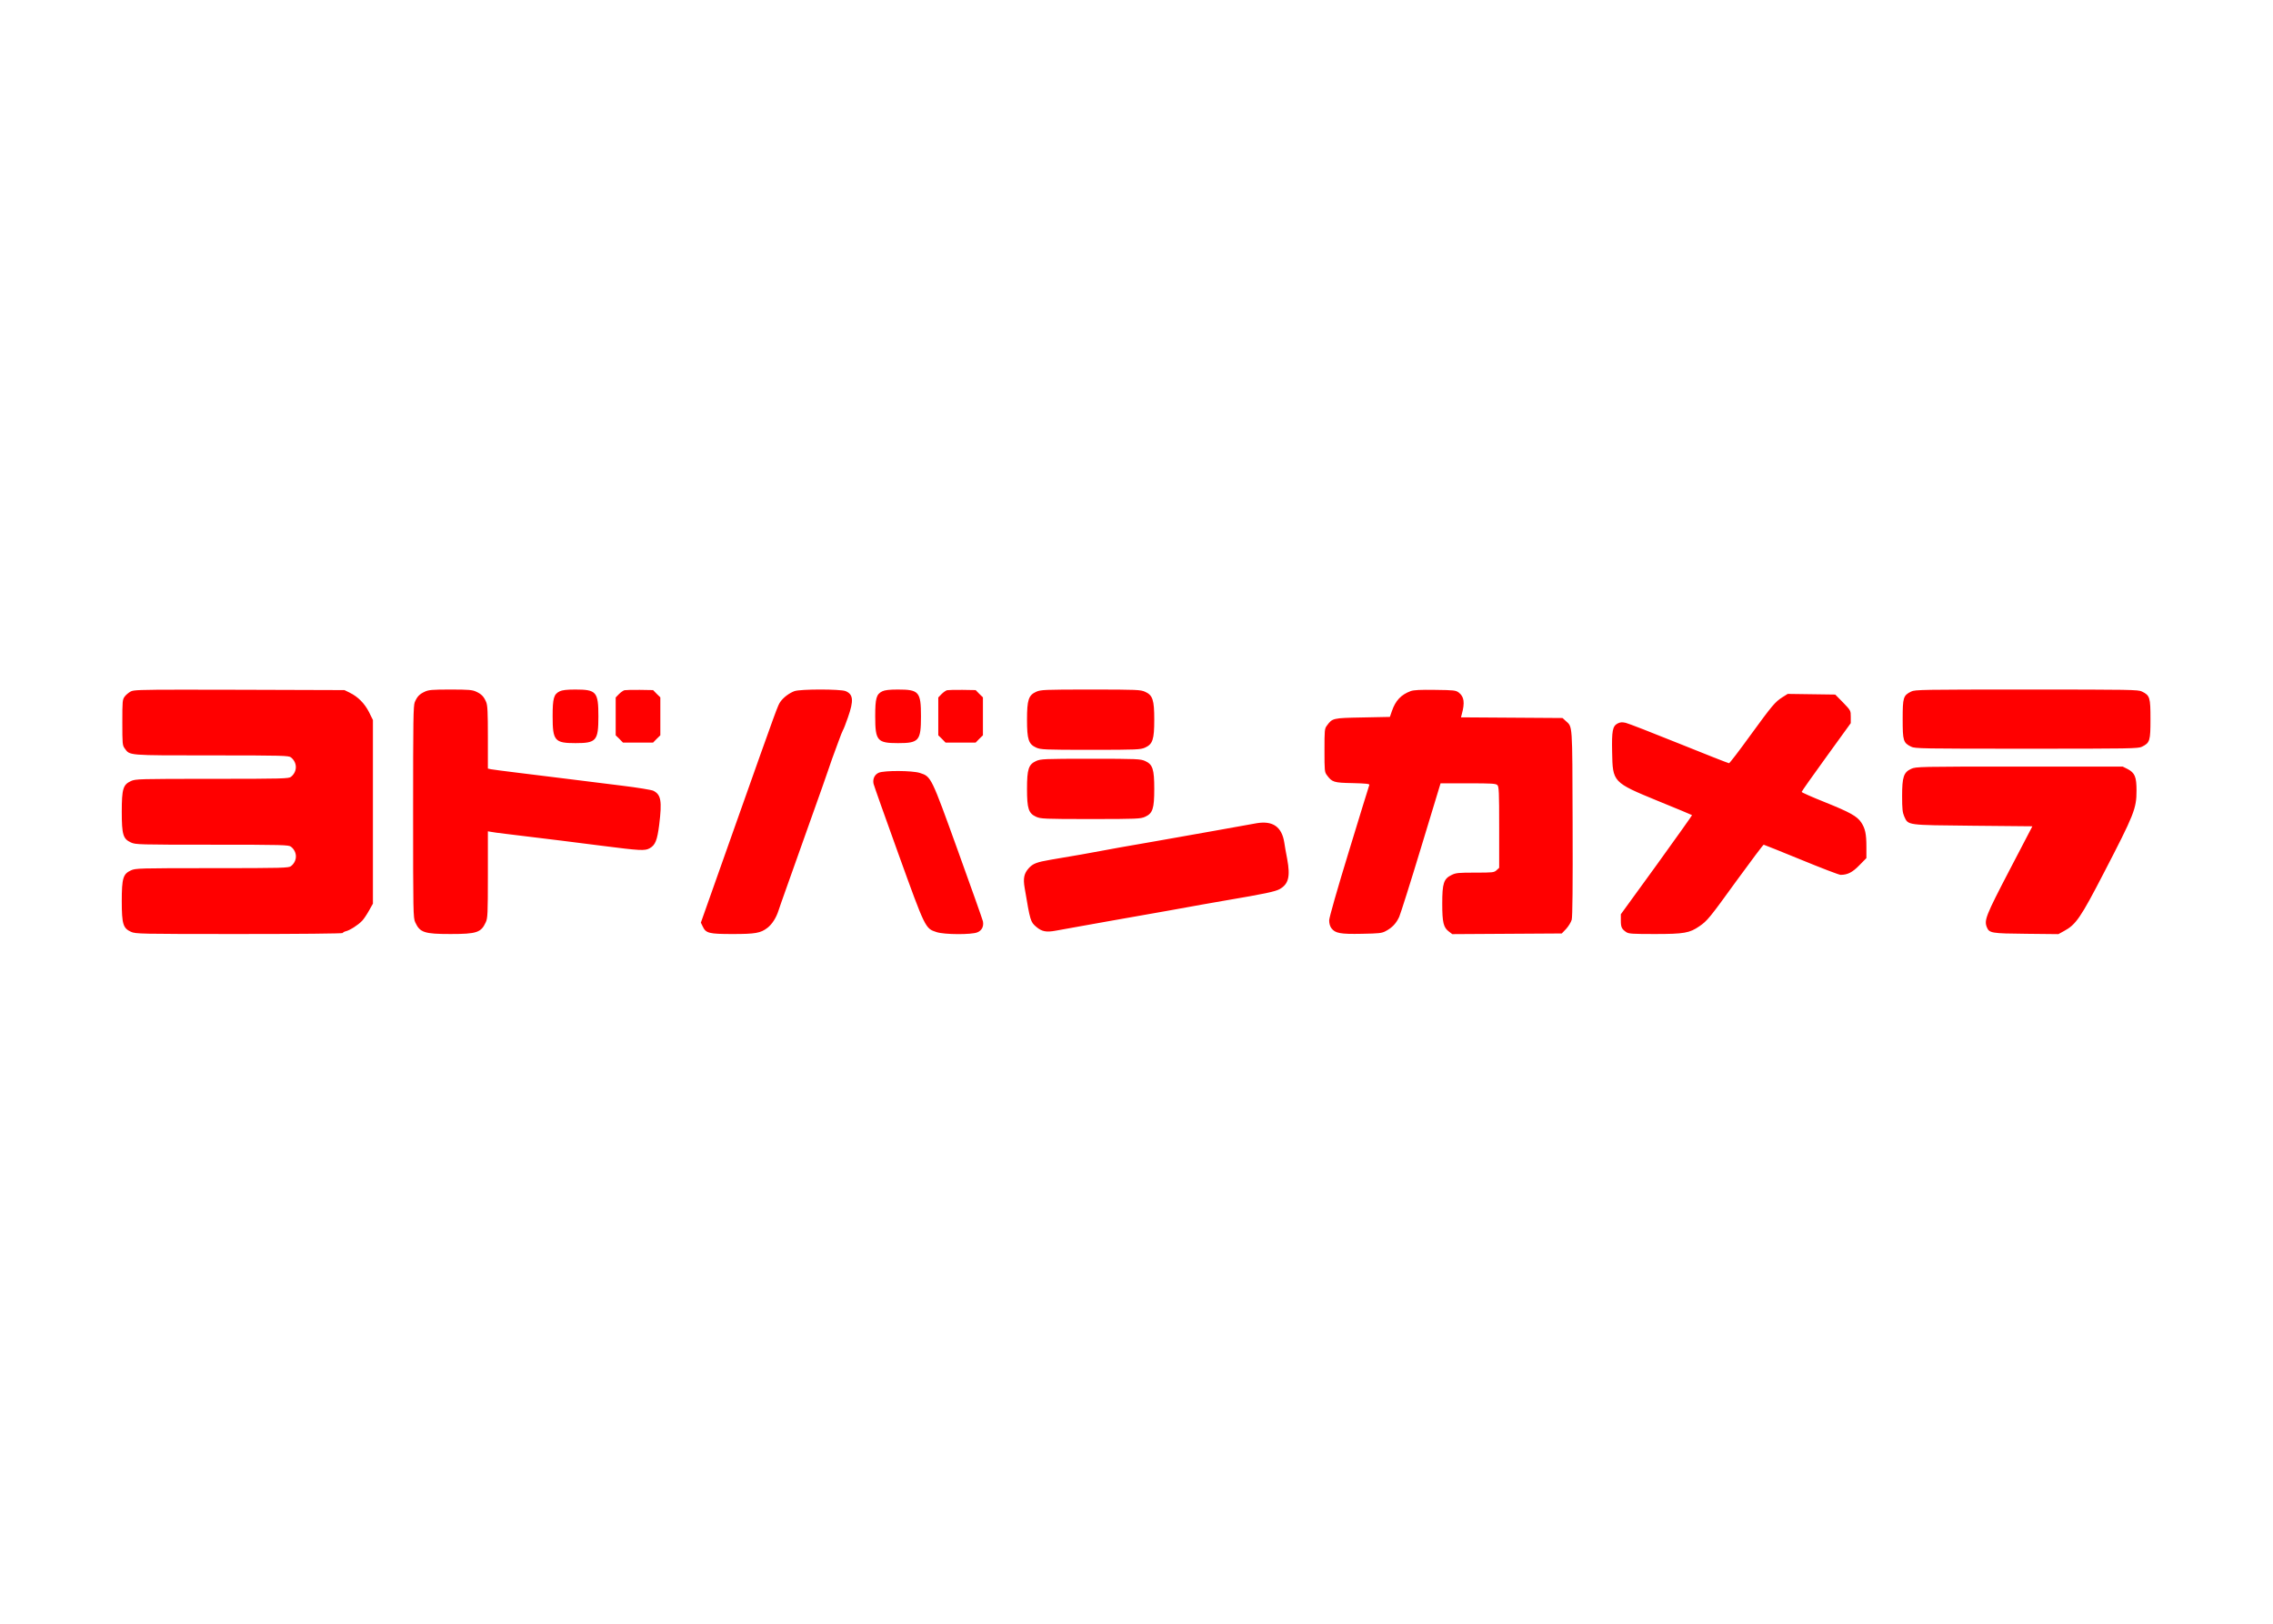 <svg clip-rule="evenodd" fill-rule="evenodd" stroke-linejoin="round" stroke-miterlimit="1.414" viewBox="0 0 560 400" xmlns="http://www.w3.org/2000/svg"><path d="m1792.6 70 4.4 2.2c6.5 3.4 8 7 8 19.3 0 16.2-2.1 21.3-29.3 73.8-20.8 40.2-25 46.3-35.6 52l-5.1 2.8-28.7-.3c-31.4-.3-33.2-.6-35.4-5.9-2.5-6.3-1-10.2 20.3-51.1l20.5-39.3-53.1-.5c-60.1-.6-58-.3-61.7-8.3-1.5-3.5-1.9-6.6-1.9-18.2 0-17.3 1.4-21.4 8.2-24.5 4.2-1.9 7.3-2 96.8-2zm-611.1 15-17.4 57.3c-9.5 31.4-18.4 59.4-19.6 62.2-2.6 5.8-6.3 9.8-12 12.8-3.6 2-5.9 2.2-21.5 2.5-19.4.4-23.9-.5-27.3-5-1.3-1.8-2-4.2-2-7.1.1-2.6 7-27 17.8-62.2 9.7-31.8 17.9-58.4 18.2-59.1.3-.9-3.1-1.3-15.1-1.6-16.8-.3-18.3-.8-23-7.2-2-2.6-2.1-4.1-2.1-22.1s.1-19.5 2.1-22.1c5-6.8 5.1-6.9 32-7.4l24.5-.5 1.8-5.2c3.2-9.4 8.2-14.7 16.8-17.9 2.8-1 8.4-1.3 22-1.1 16.7.2 18.4.4 21 2.3 4.9 3.7 5.7 9 2.8 19.6l-.7 2.7 91 .6 2.7 2.5c6.4 5.9 6 .4 6.3 91.3.2 57.7-.1 84-.8 86.9-.6 2.2-2.9 5.9-5 8.2l-3.9 4.1-49 .3-49.1.3-2.9-2.2c-5-3.7-6.1-8.1-6.1-25.1 0-18.3 1.3-22.3 8.4-25.7 3.8-1.9 6.1-2.1 21.1-2.1 15.9 0 17-.1 19.2-2.2l2.3-2.1v-36.3c0-31.6-.2-36.5-1.6-37.8-1.3-1.4-5.1-1.6-26.2-1.6zm-503.3-9.5c-3.7 1.6-5.6 5.5-4.7 9.9.4 1.7 10.4 30 22.3 62.9 24.2 67 24 66.7 34.2 70 6.9 2.3 31.4 2.4 36.5.2 4-1.6 5.9-5.3 5-9.9-.4-1.7-10.4-30-22.3-62.9-24.2-67-24-66.7-34.2-70-6.9-2.2-31.8-2.3-36.8-.2zm-619.532-74.376c12.246.003 27.582.032 46.832.076l94 .3 4.7 2.3c7.5 3.7 13.3 9.6 17.3 17.4l3.5 7.1v164.5l-3.6 6.4c-1.9 3.4-4.7 7.6-6.2 9.1-3.4 3.6-10.9 8.4-14.4 9.2-1.6.4-2.8 1.1-2.8 1.6s-39.1.9-92.7.9c-89.8 0-92.9-.1-97.1-2-7-3.2-8.2-6.9-8.2-27.5s1.2-24.3 8.2-27.5c4.1-1.9 7.1-2 72.8-2 63.4 0 68.7-.2 70.6-1.8 2.8-2.2 4.4-5.4 4.4-8.7s-1.6-6.5-4.4-8.7c-1.9-1.6-7.2-1.8-70.6-1.8-65.7 0-68.7-.1-72.8-2-7-3.2-8.2-6.9-8.2-27.5s1.2-24.3 8.2-27.5c4.1-1.9 7.1-2 72.8-2 63.4 0 68.7-.2 70.6-1.8 5.8-4.7 5.8-12.7 0-17.4-1.9-1.6-7.2-1.8-71.1-1.8-76.2 0-73.1.2-77.9-6.3-2-2.7-2.1-4.2-2.1-23.2s.1-20.5 2.1-23.2c1.1-1.5 3.6-3.6 5.5-4.6 2.45-1.225 6.659-1.571 47.991-1.576zm544.032 1.276c-4.6 1.7-9.9 5.6-12.6 9.5-2.4 3.4-1.8 1.7-40.6 111.2l-30.7 86.7 1.7 3.5c2.8 6 5.7 6.7 26.7 6.7 20.3 0 25.1-.8 31.2-5.5 4.2-3.2 7.9-9 10-15.6.8-2.4 3.4-10 5.9-16.9s10-28 16.7-47 14-39.5 16.2-45.5c2.2-6.1 4.6-13 5.4-15.5s2.5-7.4 3.8-11 3.9-10.6 5.7-15.5c1.8-5 3.6-9.5 4-10.1.5-.6 2.5-5.7 4.5-11.5 5.3-15.1 4.8-20.6-2.1-23.5-4.7-1.9-40.3-1.9-45.8 0zm885.2 5.4c-6.8 4.3-9.3 7.4-29 34.4-9.9 13.7-18.4 24.8-19 24.8s-20.7-7.9-44.7-17.6-45.6-18.1-47.9-18.6c-3.2-.7-4.8-.6-7.2.6-4.5 2.4-5.3 6.5-4.9 25.6.5 27.1.5 27.1 41.3 43.9 16.5 6.7 30.1 12.4 30.3 12.6.2.1-14.1 20.2-31.7 44.6l-32.1 44.2v5.7c0 5.9.8 7.6 5 10.4 2.1 1.4 5.8 1.6 25.6 1.6 26 0 31-.9 39.7-6.9 7.2-4.9 9.2-7.4 33.8-41.4 12.7-17.4 23.4-31.7 23.9-31.7.4 0 15.5 6.1 33.6 13.5 18 7.4 33.9 13.5 35.3 13.5 6.2 0 10.6-2.2 16.8-8.6l6.3-6.4v-10.3c0-11.4-1.1-16.3-4.6-21.6-3.7-5.6-10.2-9.2-32.6-18.2-11.5-4.6-20.8-8.7-20.8-9.2s9.9-14.5 22-31.2l22-30.4v-5.6c0-5.7 0-5.7-6.9-12.9l-7-7.1-21.3-.3-21.3-.3zm-1216.4-4.9c-4.8 2.2-6.9 4.4-9 9.4-1.3 3.2-1.5 15.4-1.5 98.4 0 89.8.1 95 1.9 98.8 4.2 9.2 8.2 10.5 31.6 10.5s27.4-1.3 31.6-10.5c1.7-3.7 1.9-7.3 1.9-42.8v-38.7l2.3.4c1.2.3 7.8 1.2 14.7 2 34.8 4.2 64.8 7.9 85.5 10.6 33.6 4.3 38.2 4.6 42.4 2.2 5.1-2.8 6.8-7.1 8.6-21.2 2.6-21.3 1.6-26.8-5.2-30.3-1.5-.8-14.3-2.9-28.3-4.6s-36.1-4.5-49-6.1-32.9-4.1-44.5-5.5c-11.5-1.4-22.2-2.8-23.7-3.1l-2.8-.6v-27.9c0-22.9-.3-28.6-1.5-31.6-2.1-5-4.2-7.2-9-9.4-3.4-1.6-6.7-1.9-23-1.9s-19.6.3-23 1.9zm745.5 117.8c-3.7.6-22.6 4-38.5 6.9-7.7 1.4-16.3 2.9-19.2 3.4s-9 1.6-13.5 2.4c-4.6.8-13.5 2.4-19.8 3.5-31.2 5.4-37.4 6.5-49 8.7-11.5 2.2-19.1 3.5-44.5 7.8-12.9 2.2-16.2 3.5-20 7.7-4.2 4.7-5.1 9.1-3.6 17.7 5 29.7 5.2 30.3 10.4 34.8 5 4.2 8.8 5 17.5 3.4 3.7-.6 13.7-2.4 22.2-4 8.5-1.5 21.1-3.8 28-5 17.9-3.1 32.1-5.6 51-9 24.6-4.5 37.2-6.7 50.5-9 35.4-6 44.8-8 48.8-10.2 8-4.5 9.7-11.2 6.8-27-1.1-5.7-2.3-12.3-2.6-14.7-2.2-14.1-10.2-19.7-24.5-17.4zm-197.8-55.7c-6.8 3.1-8.2 7.2-8.2 25s1.4 21.9 8.2 25c4.1 1.8 6.9 2 48.8 2s44.7-.2 48.8-2c6.8-3.1 8.2-7.2 8.2-25s-1.4-21.9-8.2-25c-4.1-1.8-6.9-2-48.8-2s-44.7.2-48.8 2zm0-62c-6.8 3.1-8.2 7.2-8.2 25s1.4 21.9 8.2 25c4.1 1.8 6.9 2 48.8 2s44.7-.2 48.8-2c6.8-3.1 8.2-7.2 8.2-25s-1.4-21.9-8.2-25c-4.1-1.8-6.9-2-48.8-2s-44.7.2-48.8 2zm783.9-.2c-7.1 3.5-7.6 5.3-7.6 24.7s.5 21.2 7.6 24.7c3.2 1.7 10.2 1.8 103.4 1.8s100.2-.1 103.4-1.8c7.1-3.5 7.6-5.3 7.6-24.7s-.5-21.2-7.6-24.7c-3.2-1.7-10.2-1.8-103.4-1.8s-100.2.1-103.4 1.8zm-1210.8-.2c-5.3 2.6-6.3 6.3-6.3 22.4 0 21.9 1.8 24 20.5 24s20.5-2.1 20.5-24c0-22-1.8-24-20.7-24-7.7 0-11.7.5-14 1.6zm289 0c-5.3 2.6-6.3 6.3-6.3 22.4 0 21.9 1.8 24 20.5 24s20.5-2.1 20.5-24c0-22-1.8-24-20.7-24-7.7 0-11.7.5-14 1.6zm-205.3 45.9h-27l-3.2-3.3-3.3-3.2v-33.9l2.9-3c1.6-1.6 3.8-3.2 5-3.5 1.1-.2 7.4-.4 13.8-.3l11.8.2 3.2 3.3 3.3 3.2v34l-3.3 3.2zm289 0h-27l-3.2-3.3-3.3-3.2v-33.9l2.9-3c1.6-1.6 3.8-3.2 5-3.5 1.1-.2 7.4-.4 13.8-.3l11.8.2 3.2 3.3 3.3 3.2v34l-3.3 3.2z" fill="#f00" fill-rule="nonzero" transform="matrix(.275 0 0 .275 30 169.591)"/></svg>